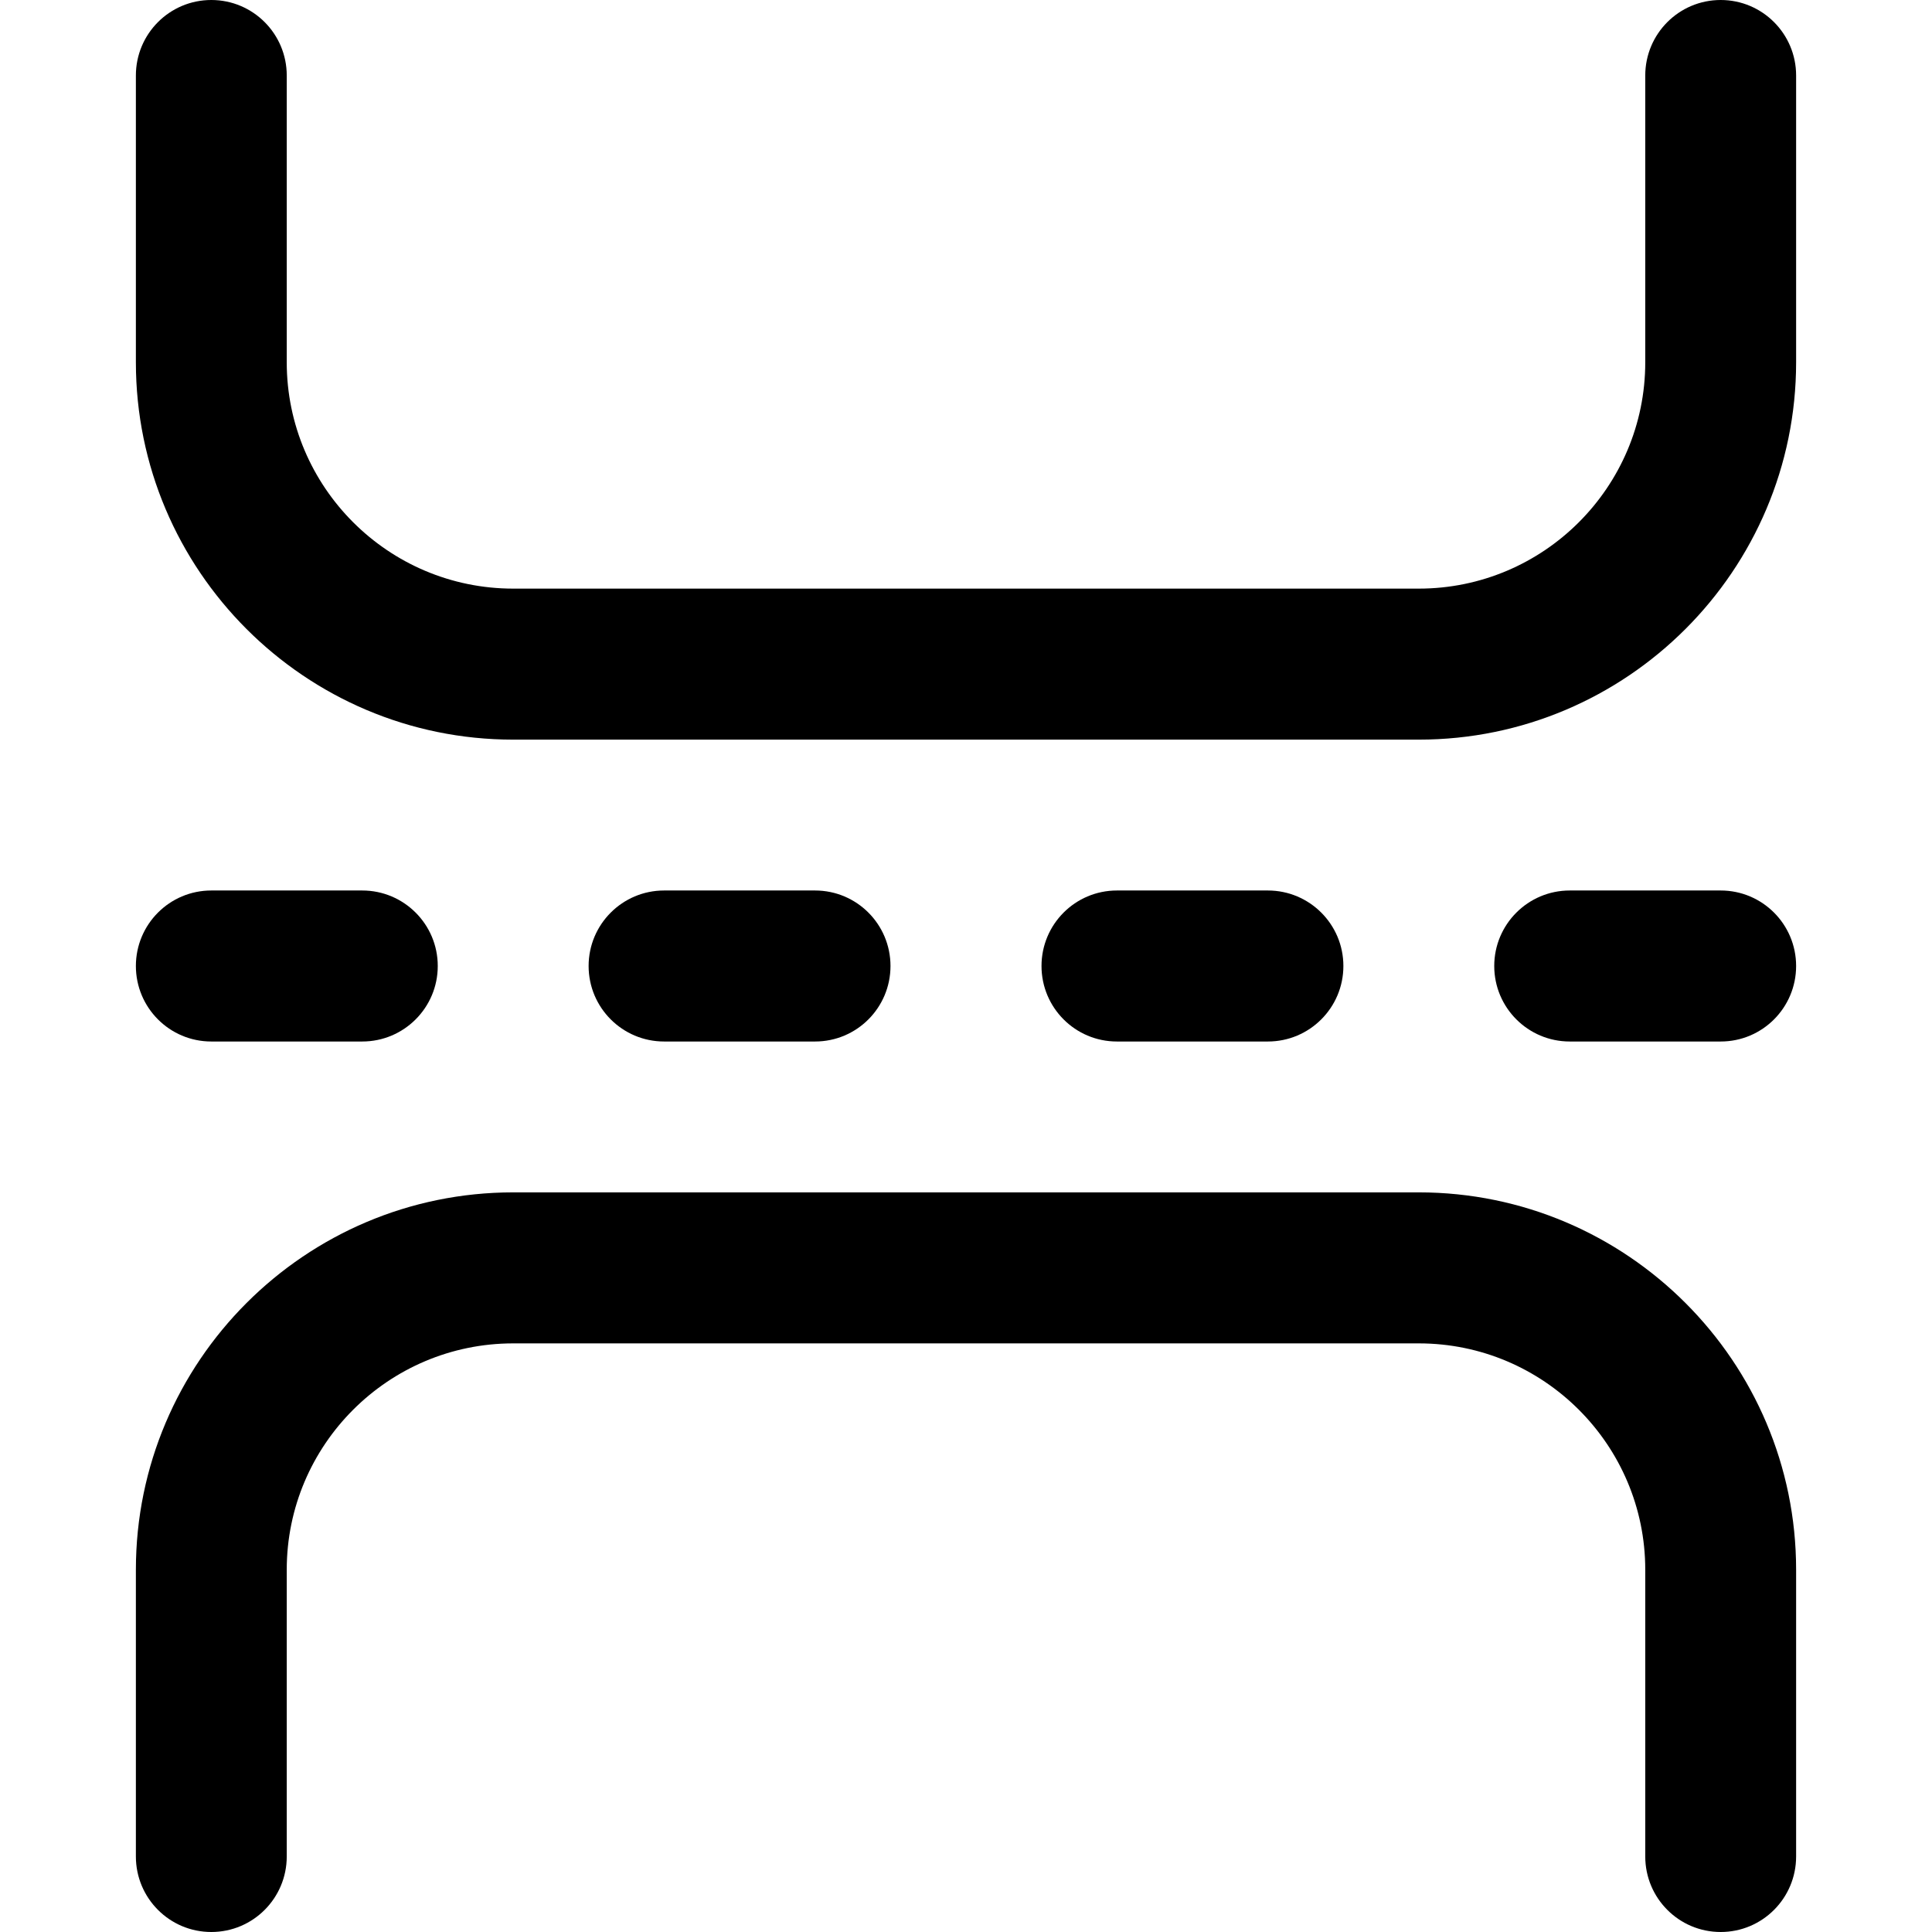 <svg width="24" height="24" viewBox="0 0 24 24" fill="none" xmlns="http://www.w3.org/2000/svg">
<path d="M21.375 24C20.857 24 20.438 23.58 20.438 23.062V19.5C20.438 17.949 19.176 16.688 17.625 16.688H6.375C4.824 16.688 3.562 17.949 3.562 19.5V23.062C3.562 23.58 3.143 24 2.625 24C2.107 24 1.688 23.58 1.688 23.062V19.5C1.688 16.915 3.79 14.812 6.375 14.812H17.625C20.21 14.812 22.312 16.915 22.312 19.5V23.062C22.312 23.58 21.893 24 21.375 24Z" fill="black"/>
<path d="M4.5 12.938H2.625C2.107 12.938 1.688 12.518 1.688 12C1.688 11.482 2.107 11.062 2.625 11.062H4.5C5.018 11.062 5.438 11.482 5.438 12C5.438 12.518 5.018 12.938 4.5 12.938Z" fill="black"/>
<path d="M10.125 12.938H8.25C7.732 12.938 7.312 12.518 7.312 12C7.312 11.482 7.732 11.062 8.25 11.062H10.125C10.643 11.062 11.062 11.482 11.062 12C11.062 12.518 10.643 12.938 10.125 12.938Z" fill="black"/>
<path d="M15.75 12.938H13.875C13.357 12.938 12.938 12.518 12.938 12C12.938 11.482 13.357 11.062 13.875 11.062H15.75C16.268 11.062 16.688 11.482 16.688 12C16.688 12.518 16.268 12.938 15.75 12.938Z" fill="black"/>
<path d="M21.375 12.938H19.5C18.982 12.938 18.562 12.518 18.562 12C18.562 11.482 18.982 11.062 19.5 11.062H21.375C21.893 11.062 22.312 11.482 22.312 12C22.312 12.518 21.893 12.938 21.375 12.938Z" fill="black"/>
<path d="M17.625 9.188H6.375C3.79 9.188 1.688 7.085 1.688 4.5V0.938C1.688 0.42 2.107 0 2.625 0C3.143 0 3.562 0.42 3.562 0.938V4.5C3.562 6.051 4.824 7.312 6.375 7.312H17.625C19.176 7.312 20.438 6.051 20.438 4.5V0.938C20.438 0.42 20.857 0 21.375 0C21.893 0 22.312 0.42 22.312 0.938V4.5C22.312 7.085 20.21 9.188 17.625 9.188Z" fill="black"/>
</svg>
